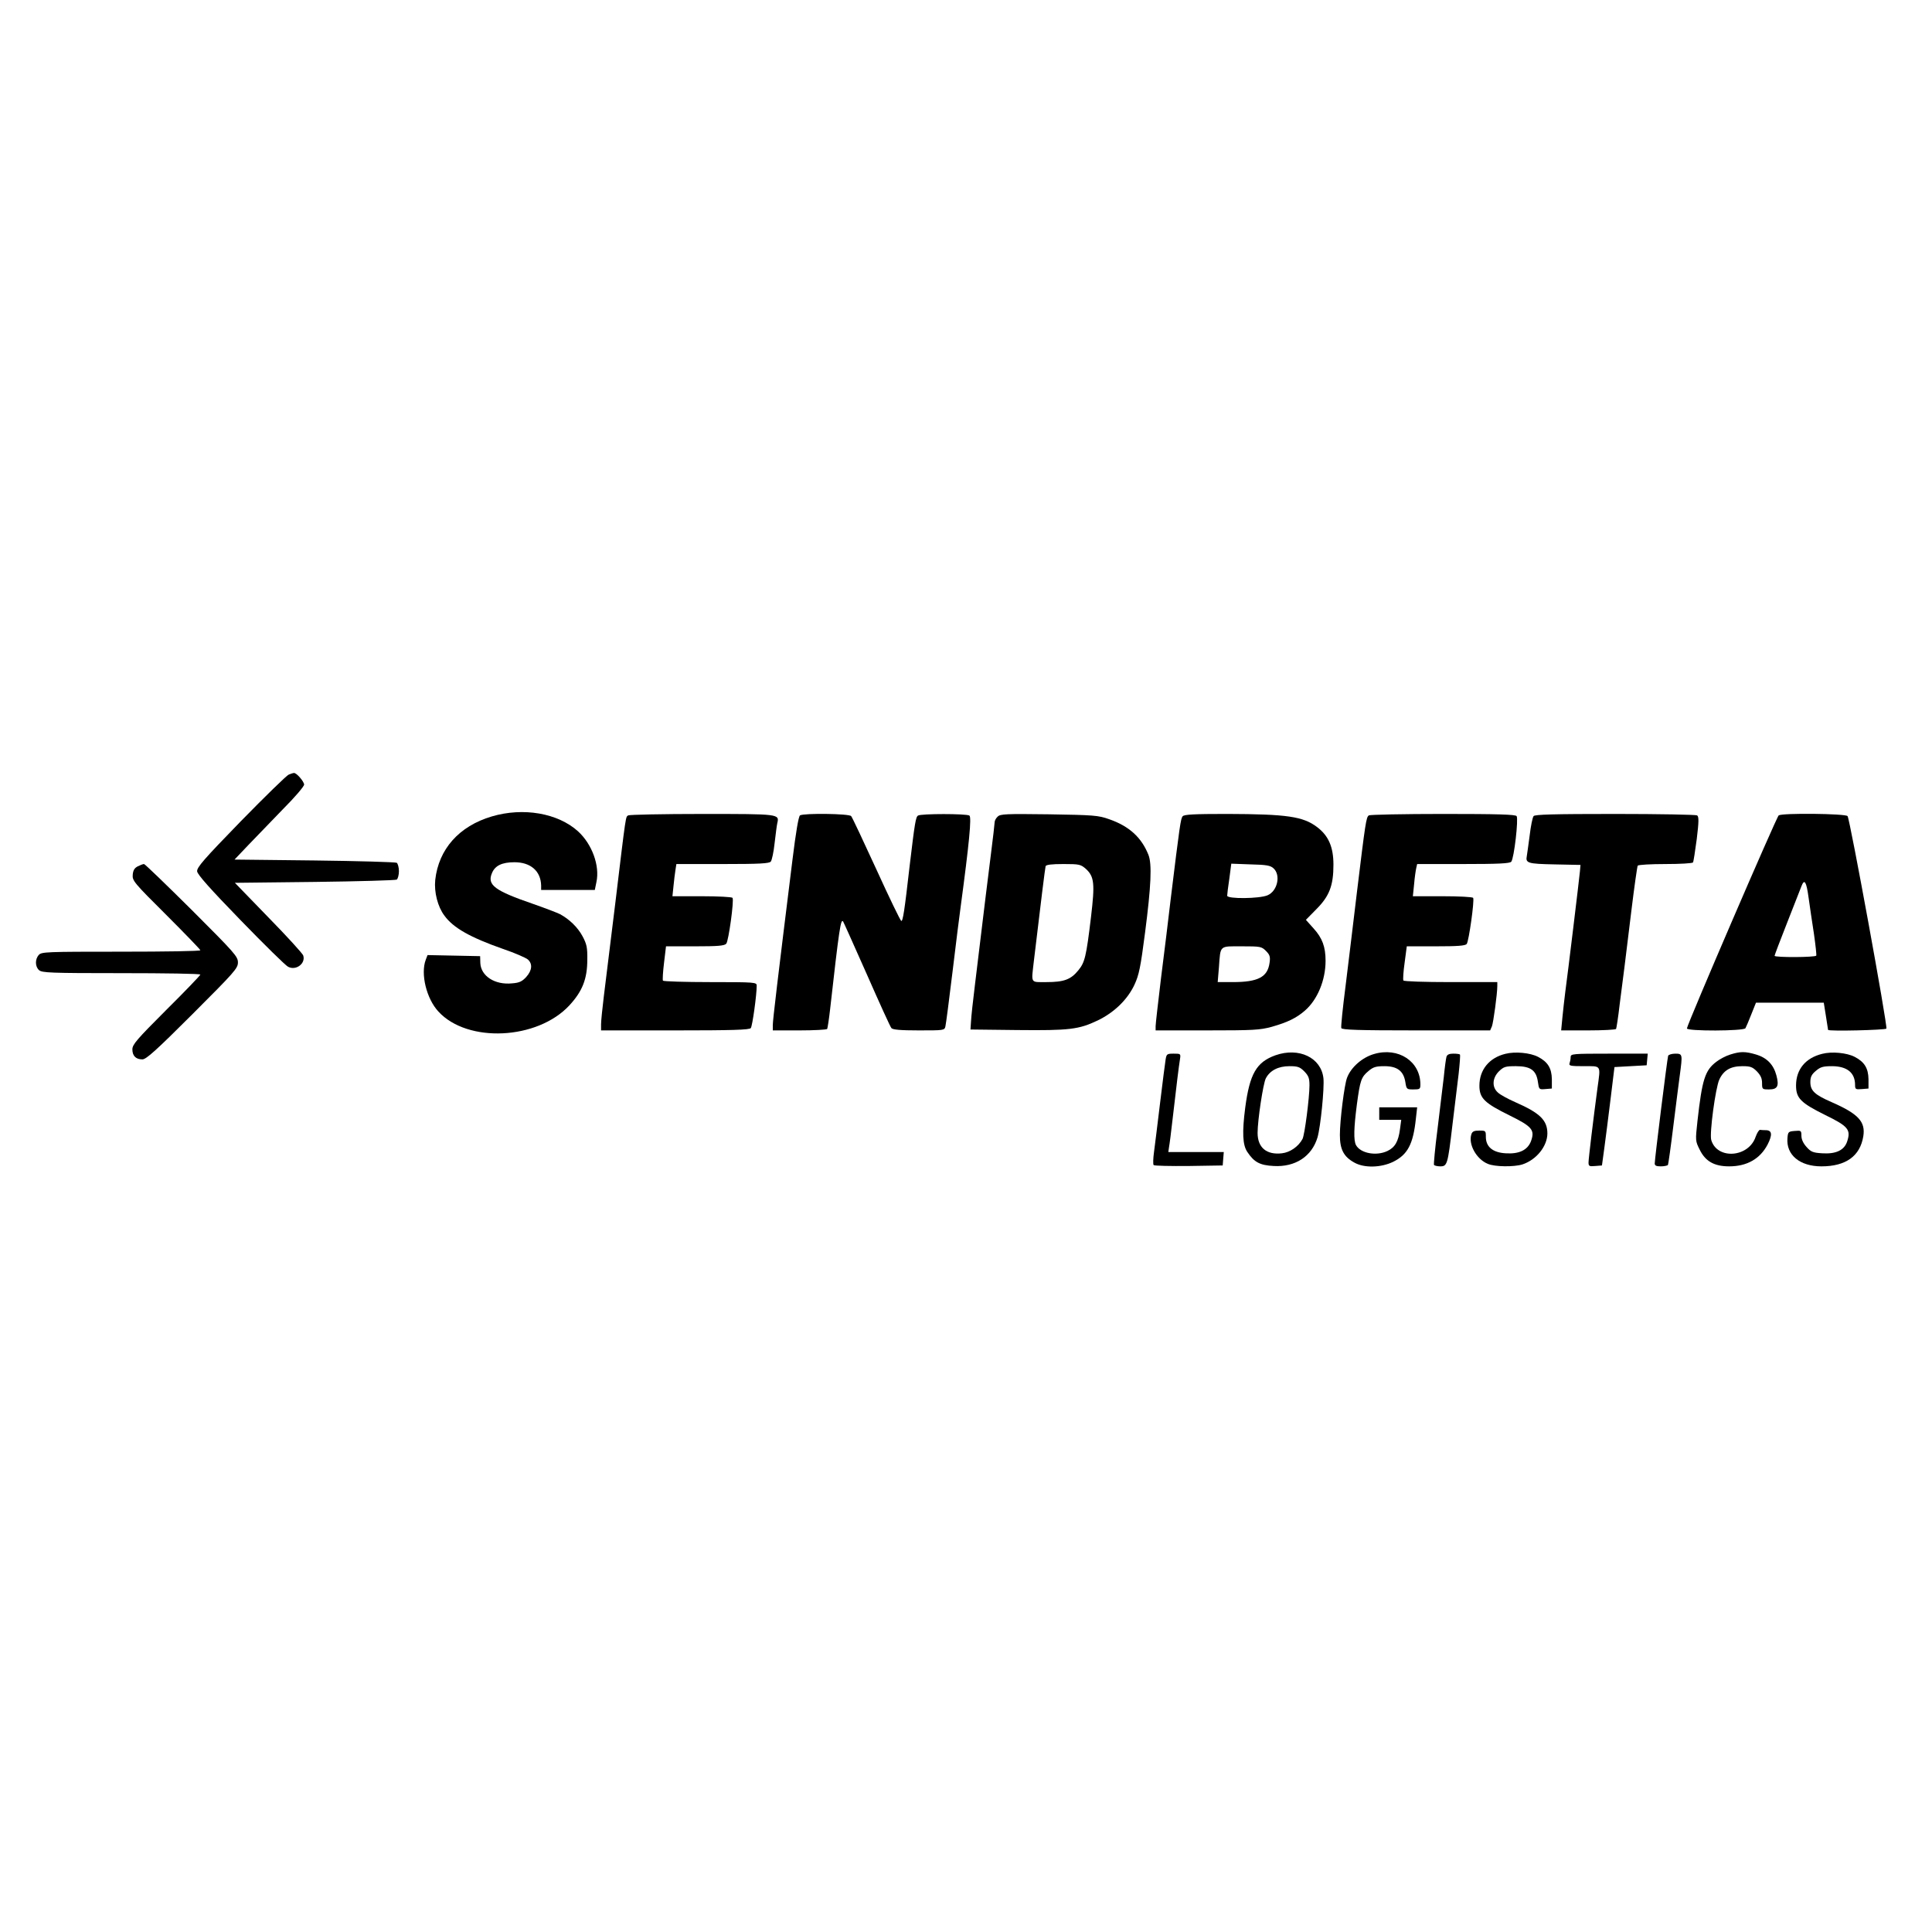 <?xml version="1.0" standalone="no"?>
<!DOCTYPE svg PUBLIC "-//W3C//DTD SVG 20010904//EN"
 "http://www.w3.org/TR/2001/REC-SVG-20010904/DTD/svg10.dtd">
<svg version="1.0" xmlns="http://www.w3.org/2000/svg"
 width="1080pt" height="1080pt" viewBox="0 0 1080 1080"
 preserveAspectRatio="xMidYMid meet">
<g transform="translate(0,1080) scale(0.1,-0.1)"
fill="#000000" stroke="none">
<path d="M1614 6470 c-11 -4 -132 -122 -268 -261 -209 -215 -246 -258 -244
-280 2 -18 73 -98 243 -273 132 -136 251 -253 265 -260 44 -24 100 18 85 63
-3 10 -90 106 -194 212 l-188 194 446 5 c245 3 452 9 459 13 6 5 12 26 12 47
0 21 -6 42 -12 47 -7 4 -214 10 -460 13 l-447 5 76 80 c42 44 129 134 194 201
66 66 119 128 119 138 0 17 -43 67 -57 65 -4 0 -17 -4 -29 -9z"/>
<path d="M2749 6236 c-183 -54 -297 -183 -316 -355 -7 -68 14 -150 51 -199 50
-69 144 -122 329 -187 65 -22 126 -49 137 -58 28 -24 25 -61 -8 -98 -23 -25
-38 -33 -79 -36 -97 -10 -175 41 -178 114 l-1 38 -147 3 -147 3 -10 -26 c-30
-79 4 -218 71 -290 163 -177 553 -158 732 35 72 78 100 147 100 255 1 69 -3
87 -27 132 -27 50 -74 95 -126 123 -14 7 -81 33 -150 57 -215 74 -258 106
-230 172 17 42 56 61 126 61 90 0 147 -49 149 -130 l0 -25 150 0 150 0 9 44
c20 92 -25 213 -103 284 -113 102 -306 135 -482 83z"/>
<path d="M3512 6242 c-15 -10 -11 20 -72 -487 -28 -225 -57 -463 -65 -528 -8
-66 -15 -134 -15 -153 l0 -34 414 0 c319 0 416 3 423 13 9 11 33 185 33 237 0
19 -8 20 -259 20 -143 0 -262 4 -265 8 -3 5 0 50 6 100 l11 92 162 0 c130 0
165 3 175 15 13 16 44 241 35 256 -4 5 -80 9 -171 9 l-165 0 6 58 c3 31 8 72
11 90 l5 32 258 0 c209 0 261 3 270 14 6 8 16 54 21 102 6 49 12 100 15 112
12 52 14 52 -419 52 -220 0 -407 -4 -414 -8z"/>
<path d="M4472 6242 c-8 -6 -23 -93 -42 -248 -83 -669 -110 -897 -110 -924 l0
-30 149 0 c83 0 152 4 155 8 2 4 10 53 16 107 51 454 60 511 73 494 2 -2 61
-134 132 -294 70 -159 132 -296 138 -302 7 -9 50 -13 153 -13 141 0 144 0 149
23 3 12 21 150 40 307 19 157 39 319 45 360 48 357 62 503 49 511 -18 11 -270
11 -287 0 -13 -8 -18 -38 -47 -281 -29 -255 -38 -311 -47 -308 -5 2 -68 132
-139 288 -72 157 -135 291 -141 298 -12 14 -264 17 -286 4z"/>
<path d="M5577 6235 c-10 -9 -17 -23 -17 -32 0 -8 -9 -86 -20 -172 -18 -142
-33 -264 -90 -736 -11 -88 -21 -180 -22 -205 l-3 -45 260 -3 c294 -3 345 3
452 54 91 44 166 116 205 200 25 54 34 97 59 291 34 262 39 383 19 434 -39 98
-108 161 -221 200 -59 21 -85 23 -335 27 -242 3 -272 2 -287 -13z m493 -292
c47 -43 51 -82 29 -267 -27 -226 -35 -256 -71 -300 -42 -52 -81 -66 -178 -66
-92 0 -85 -10 -71 115 39 329 63 522 66 533 3 8 32 12 100 12 89 0 96 -2 125
-27z"/>
<path d="M6611 6237 c-11 -14 -16 -49 -66 -457 -13 -113 -38 -315 -55 -449
-16 -134 -30 -254 -30 -267 l0 -24 288 0 c258 0 295 2 361 20 88 25 138 49
186 91 70 61 115 170 115 278 0 78 -18 127 -67 181 l-43 48 58 59 c73 73 96
132 96 249 0 100 -28 163 -92 211 -78 59 -168 72 -503 73 -186 0 -239 -3 -248
-13z m508 -291 c42 -38 22 -128 -34 -151 -45 -19 -225 -21 -225 -2 0 6 5 50
12 95 l11 84 108 -4 c88 -2 111 -6 128 -22z m-42 -462 c21 -21 25 -32 20 -66
-11 -80 -64 -108 -206 -108 l-84 0 7 84 c9 124 1 116 128 116 104 0 110 -1
135 -26z"/>
<path d="M7652 6242 c-15 -10 -19 -37 -67 -432 -19 -162 -48 -396 -63 -520
-16 -124 -27 -231 -24 -237 3 -10 96 -13 418 -13 l414 0 10 23 c8 21 30 181
30 225 l0 22 -259 0 c-153 0 -262 4 -266 9 -3 6 0 51 7 100 l12 91 162 0 c122
0 164 3 173 13 12 16 44 244 36 258 -4 5 -79 9 -172 9 l-165 0 7 68 c3 37 9
77 12 90 l5 22 258 0 c194 0 260 3 268 13 16 19 41 240 30 255 -8 9 -103 12
-412 12 -220 0 -407 -4 -414 -8z"/>
<path d="M8573 6238 c-6 -7 -16 -56 -22 -108 -7 -52 -14 -104 -16 -115 -8 -40
5 -44 155 -47 l145 -3 -3 -35 c-4 -44 -69 -581 -82 -675 -5 -38 -12 -103 -16
-142 l-7 -73 151 0 c83 0 153 4 156 8 2 4 12 66 20 137 9 72 21 166 27 210 5
44 23 187 39 318 16 131 32 243 35 248 4 5 73 9 155 9 82 0 151 4 154 9 3 4
12 64 21 131 12 98 12 125 2 132 -6 4 -213 8 -458 8 -346 0 -449 -3 -456 -12z"/>
<path d="M9943 6242 c-12 -8 -513 -1171 -513 -1191 0 -16 316 -15 327 1 4 7
19 42 33 78 l26 65 189 0 190 0 12 -75 c6 -41 12 -76 12 -77 2 -9 321 -1 326
7 8 13 -204 1171 -217 1188 -12 14 -363 18 -385 4z m167 -459 c7 -49 20 -140
30 -203 9 -63 15 -118 13 -122 -5 -10 -233 -11 -233 -1 0 4 32 88 71 187 39
100 75 191 80 204 16 41 27 23 39 -65z"/>
<path d="M770 5957 c-18 -9 -26 -22 -28 -47 -3 -33 7 -45 188 -225 104 -104
190 -193 190 -197 0 -5 -200 -8 -443 -8 -417 0 -445 -1 -460 -18 -22 -24 -21
-65 1 -85 17 -15 63 -17 460 -17 243 0 442 -3 442 -8 0 -4 -85 -93 -190 -197
-166 -166 -190 -194 -190 -221 0 -37 20 -56 56 -56 21 0 78 51 280 253 236
236 254 256 254 289 0 33 -18 53 -258 293 -142 141 -262 257 -267 257 -6 0
-21 -6 -35 -13z"/>
<path d="M7130 4901 c-106 -38 -144 -103 -169 -292 -18 -139 -15 -210 12 -249
38 -57 70 -74 147 -78 120 -7 213 53 245 160 17 59 39 276 33 331 -13 115
-137 174 -268 128z m161 -90 c24 -25 29 -38 29 -78 0 -69 -27 -279 -39 -300
-23 -43 -70 -75 -115 -80 -86 -10 -136 32 -136 114 0 71 31 276 46 305 23 44
70 68 132 68 46 0 58 -4 83 -29z"/>
<path d="M7681 4908 c-66 -19 -129 -74 -151 -133 -15 -39 -40 -238 -40 -319 0
-81 21 -122 81 -155 55 -31 149 -29 218 5 80 40 111 98 126 242 l7 62 -106 0
-106 0 0 -35 0 -35 61 0 62 0 -7 -52 c-9 -69 -28 -102 -70 -122 -63 -30 -151
-13 -176 33 -14 27 -12 96 5 227 18 134 24 153 65 187 26 22 41 27 89 27 72 0
107 -27 117 -89 6 -40 8 -41 45 -41 36 0 39 2 39 28 0 129 -123 210 -259 170z"/>
<path d="M8415 4909 c-90 -22 -145 -89 -145 -178 0 -70 28 -97 168 -166 128
-63 143 -82 120 -145 -19 -49 -66 -72 -141 -67 -72 4 -111 36 -111 92 0 34 -1
35 -37 35 -29 0 -39 -5 -44 -21 -18 -55 28 -139 92 -165 39 -17 147 -18 194
-3 78 26 138 101 139 172 0 75 -41 115 -180 176 -41 18 -85 42 -97 54 -34 30
-31 81 6 118 27 26 36 29 95 29 82 0 114 -23 123 -88 6 -42 6 -43 42 -40 l36
3 0 52 c-1 62 -23 97 -77 125 -44 23 -128 31 -183 17z"/>
<path d="M9672 4905 c-23 -7 -58 -25 -77 -40 -64 -48 -80 -99 -106 -331 -12
-110 -12 -112 12 -160 32 -66 82 -94 165 -94 100 0 173 42 215 122 27 53 25
78 -6 80 -14 0 -30 1 -36 2 -6 1 -17 -17 -25 -39 -39 -116 -215 -129 -248 -18
-11 35 24 293 45 338 24 52 63 75 129 75 44 0 56 -4 81 -29 21 -22 29 -39 29
-65 0 -35 1 -36 39 -36 48 0 57 19 41 79 -16 60 -53 98 -113 116 -61 18 -88
18 -145 0z"/>
<path d="M10186 4909 c-93 -23 -146 -87 -146 -177 0 -71 26 -97 163 -165 129
-63 144 -82 123 -147 -16 -50 -63 -72 -140 -67 -51 3 -63 8 -87 35 -19 21 -29
43 -29 63 0 29 -2 30 -37 27 -36 -3 -38 -5 -41 -40 -8 -94 69 -158 190 -158
136 0 216 57 234 168 13 81 -27 125 -175 190 -97 42 -121 65 -121 113 0 29 7
43 31 63 26 22 40 26 92 26 83 -1 127 -37 127 -105 0 -24 3 -26 38 -23 l37 3
0 52 c-1 62 -23 97 -77 125 -44 23 -128 31 -182 17z"/>
<path d="M6516 4878 c-3 -18 -17 -127 -31 -243 -14 -115 -29 -239 -34 -275 -5
-36 -6 -68 -2 -73 4 -4 93 -6 197 -5 l189 3 3 38 3 37 -155 0 -155 0 4 28 c3
15 12 86 20 157 22 192 35 296 41 333 5 32 4 32 -35 32 -37 0 -40 -2 -45 -32z"/>
<path d="M8086 4893 c-3 -10 -10 -61 -15 -113 -6 -52 -22 -183 -35 -290 -14
-107 -22 -198 -20 -202 3 -4 19 -8 35 -8 39 0 42 9 68 230 12 102 28 231 35
288 6 56 10 105 7 107 -2 3 -19 5 -37 5 -22 0 -34 -5 -38 -17z"/>
<path d="M8780 4891 c0 -11 -3 -26 -6 -35 -5 -14 6 -16 80 -16 99 0 94 9 76
-122 -23 -172 -50 -395 -50 -416 0 -21 4 -23 38 -20 l37 3 13 95 c7 52 23 176
35 275 l22 180 90 5 90 5 3 33 3 32 -215 0 c-206 0 -216 -1 -216 -19z"/>
<path d="M9325 4898 c-5 -15 -75 -577 -75 -602 0 -12 9 -16 34 -16 19 0 37 4
40 8 2 4 16 102 30 217 14 116 31 243 36 283 16 119 16 122 -25 122 -20 0 -38
-6 -40 -12z"/>
</g>
</svg>
